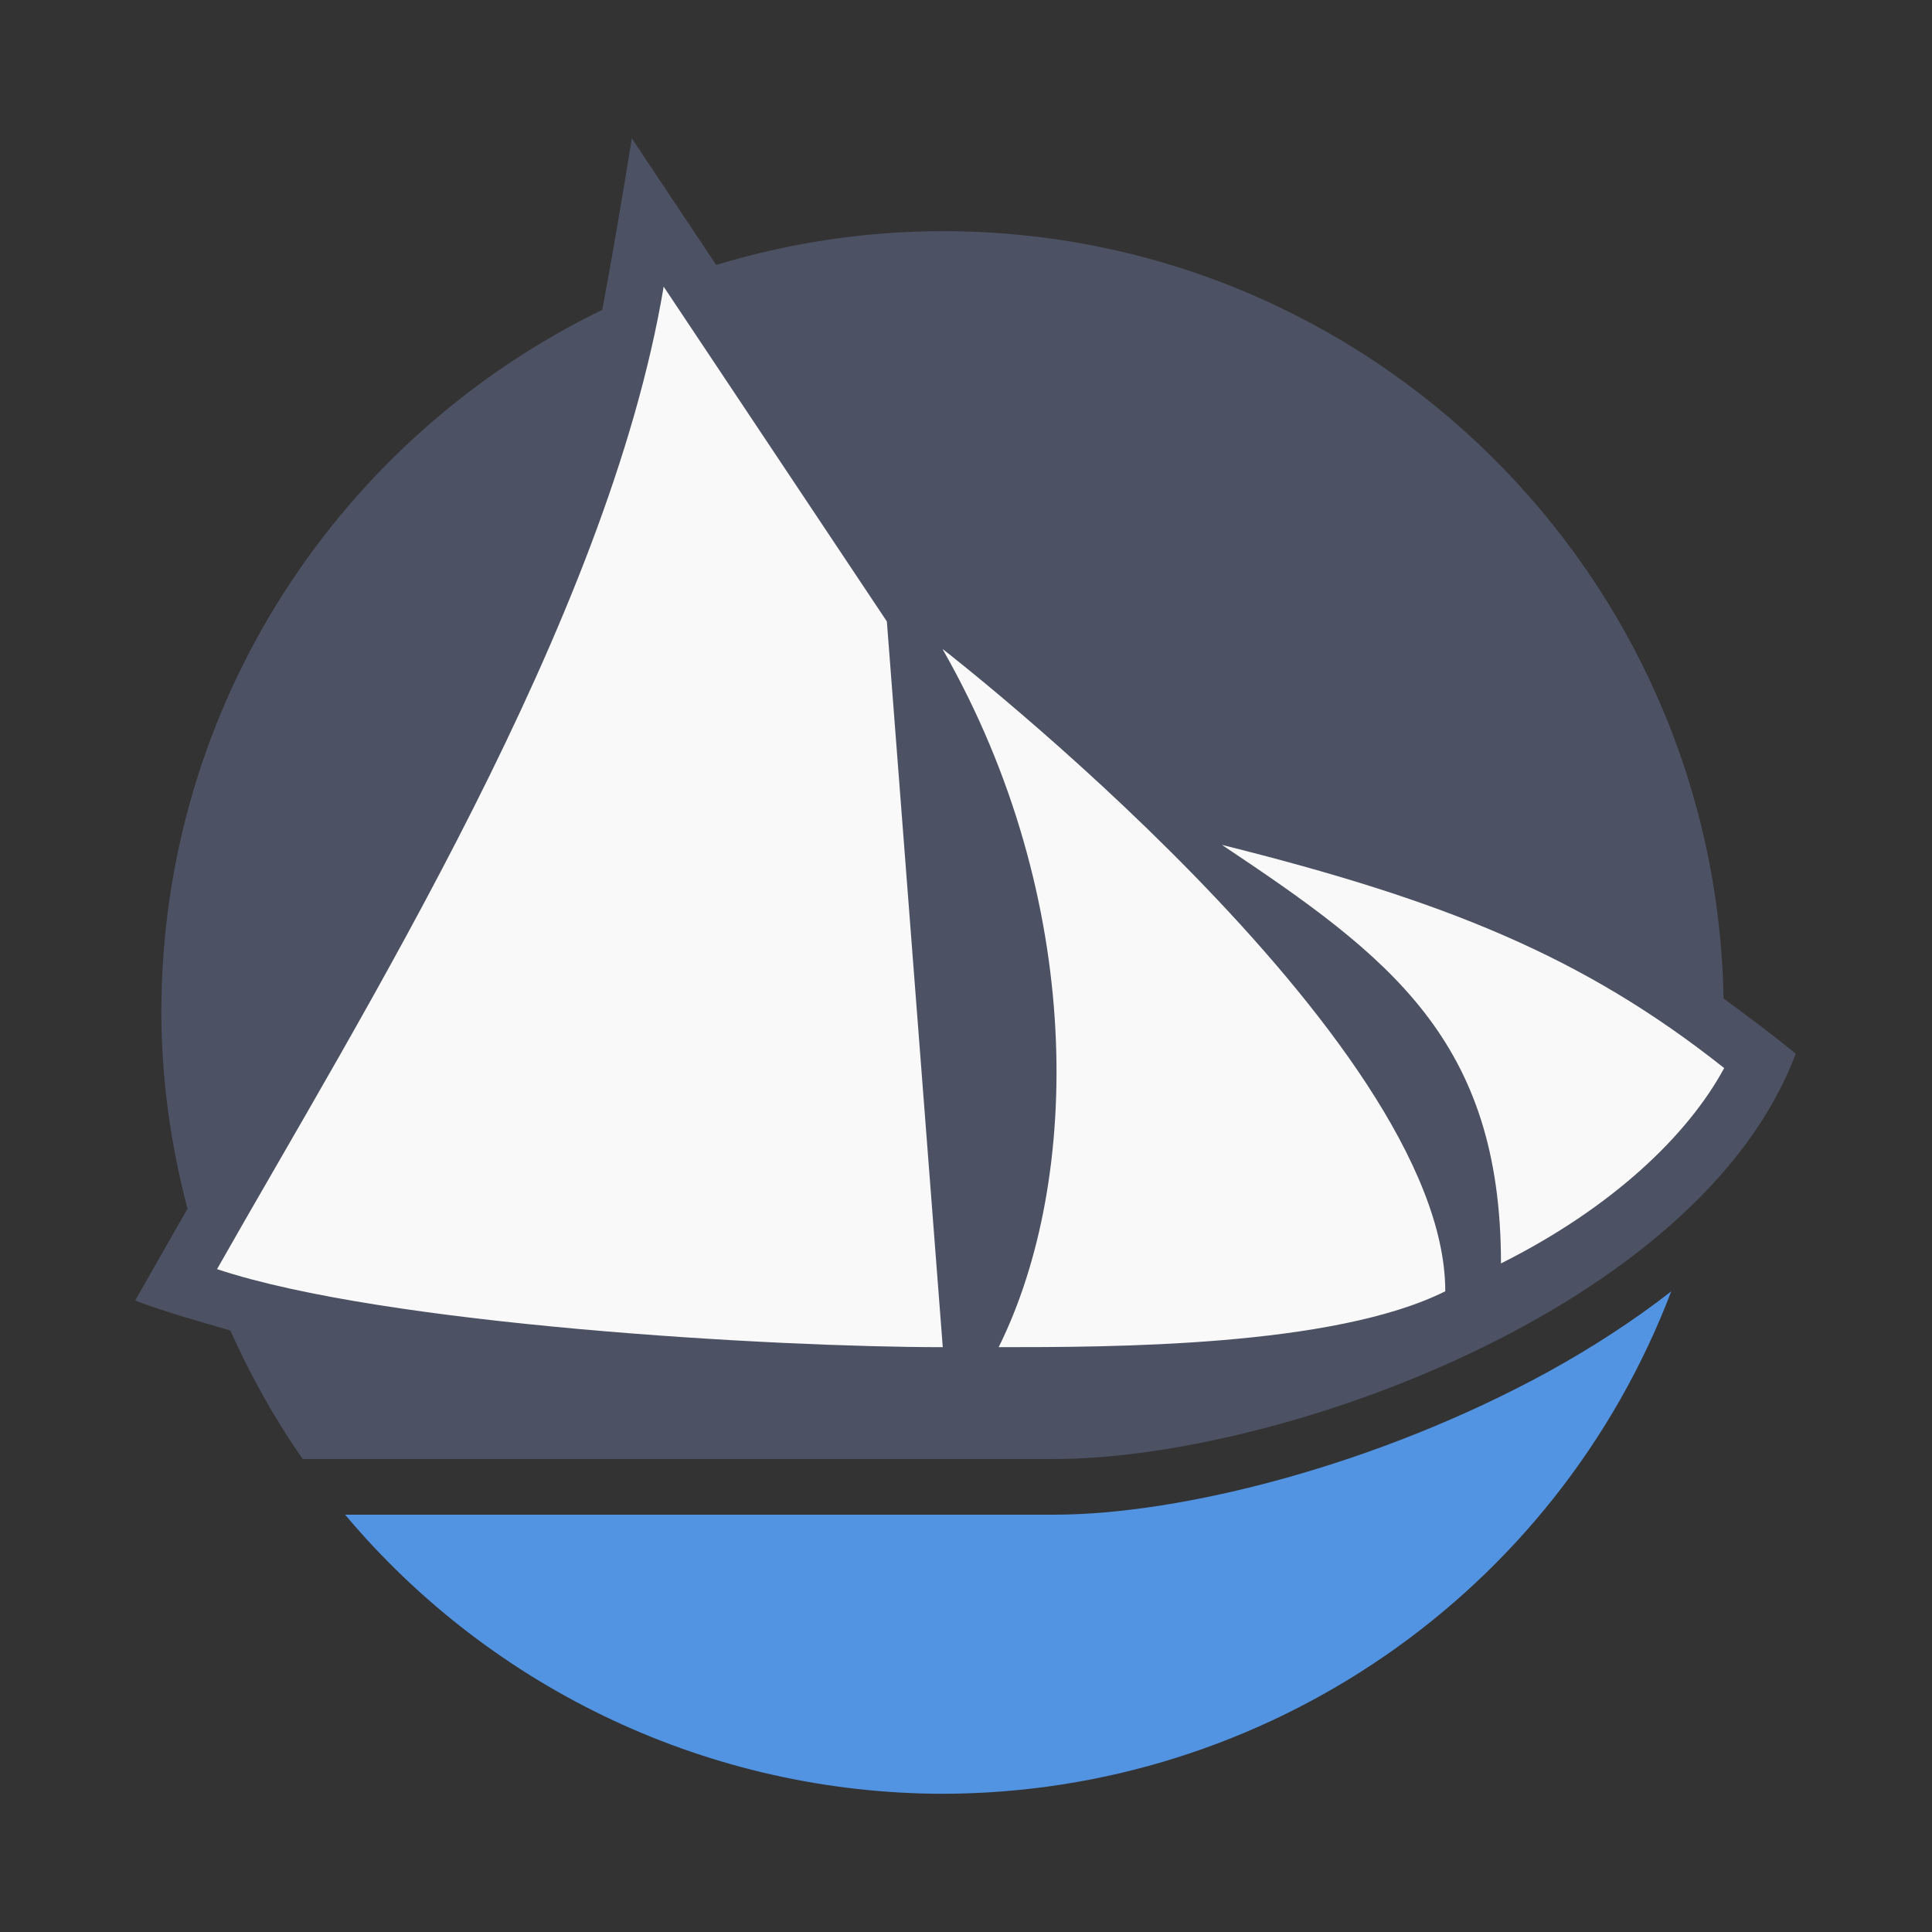 <?xml version="1.0" encoding="UTF-8" standalone="no"?>
<svg
   xmlns:dc="http://purl.org/dc/elements/1.1/"
   xmlns:cc="http://creativecommons.org/ns#"
   xmlns:rdf="http://www.w3.org/1999/02/22-rdf-syntax-ns#"
   xmlns:svg="http://www.w3.org/2000/svg"
   xmlns="http://www.w3.org/2000/svg"
   xmlns:sodipodi="http://sodipodi.sourceforge.net/DTD/sodipodi-0.dtd"
   xmlns:inkscape="http://www.inkscape.org/namespaces/inkscape"
   width="64"
   height="64"
   version="1.1"
   viewBox="0 0 16.933 16.933"
   id="svg21"
   sodipodi:docname="distributor-logo-solus.svg"
   inkscape:version="1.0.1 (3bc2e813f5, 2020-09-07)">
  <rect x="0" y="0" width="16.933" height="16.933" fill="#333333" stroke="none"/>
  <sodipodi:namedview
     pagecolor="#ffffff"
     bordercolor="#666666"
     borderopacity="1"
     objecttolerance="10"
     gridtolerance="10"
     guidetolerance="10"
     inkscape:pageopacity="0"
     inkscape:pageshadow="2"
     inkscape:window-width="1920"
     inkscape:window-height="932"
     id="namedview23"
     showgrid="false"
     inkscape:zoom="2"
     inkscape:cx="-57.968888"
     inkscape:cy="22.941702"
     inkscape:window-x="0"
     inkscape:window-y="36"
     inkscape:window-maximized="1"
     inkscape:current-layer="svg21"
     inkscape:document-rotation="0" />
  <defs
     id="defs7">
    <linearGradient
       id="b"
       x1="45"
       x2="45"
       y1="58"
       y2="14"
       gradientUnits="userSpaceOnUse"
       gradientTransform="matrix(0.287,0,0,0.287,16.779,-0.95)">
      <stop
         offset="0"
         id="stop2" />
      <stop
         stop-opacity="0"
         offset="1"
         id="stop4" />
    </linearGradient>
    <linearGradient
       id="a"
       x1="-6.147"
       x2="-6.147"
       y1="-137.82"
       y2="-100.78"
       gradientTransform="matrix(0.53,0,0,0.53,11.509,71.862)"
       gradientUnits="userSpaceOnUse">
      <stop
         stop-color="#32b4ff"
         offset="0"
         id="stop850" />
      <stop
         stop-color="#3287ff"
         offset="1"
         id="stop852" />
    </linearGradient>
    <linearGradient
       id="b-3"
       x1="399.57"
       x2="399.57"
       y1="545.8"
       y2="517.8"
       gradientTransform="matrix(0.567,0,0,0.567,-239.324,-299.72)"
       gradientUnits="userSpaceOnUse">
      <stop
         stop-color="#3889e9"
         offset="0"
         id="stop968" />
      <stop
         stop-color="#5ea5fb"
         offset="1"
         id="stop970" />
    </linearGradient>
    <linearGradient
       id="linearGradient1001"
       x1="32.431"
       x2="32.431"
       y1="61.873"
       y2="1.669"
       gradientTransform="matrix(0.265,0,0,0.265,-51.105,-6.57)"
       gradientUnits="userSpaceOnUse">
      <stop
         stop-color="#1d2123"
         offset="0"
         id="stop973" />
      <stop
         stop-color="#33393e"
         offset="1"
         id="stop975" />
    </linearGradient>
    <linearGradient
       id="linearGradient3764"
       x1="1"
       x2="47"
       gradientUnits="userSpaceOnUse"
       gradientTransform="rotate(-90,24,24)">
      <stop
         style="stop-color:#d3e1f1;stop-opacity:1"
         id="stop863" />
      <stop
         offset="1"
         style="stop-color:#e2ebf6;stop-opacity:1"
         id="stop865" />
    </linearGradient>
  </defs>
  <circle
     cx="-330.377"
     cy="-328.51"
     r="0"
     fill="#5e4aa6"
     stroke-width="0.265"
     id="circle857" />
  <circle
     cx="-39.461"
     cy="6.312"
     r="0"
     fill="#5e4aa6"
     fill-rule="evenodd"
     stroke-width="0.265"
     id="circle859" />
  <g
     transform="translate(-20.684,-6.57)"
     fill="#5e4aa6"
     stroke-width="0.265"
     id="g1002">
    <circle
       cx="-330.35"
       cy="-328.37"
       r="0"
       image-rendering="optimizeSpeed"
       id="circle980" />
    <circle
       cx="-330.35"
       cy="-328.38"
       r="0"
       image-rendering="optimizeSpeed"
       id="circle982" />
    <circle
       cx="-330.35"
       cy="-328.38"
       r="0"
       image-rendering="optimizeSpeed"
       id="circle984" />
    <circle
       cx="-352.63"
       cy="-336.84"
       r="0"
       image-rendering="optimizeSpeed"
       id="circle986" />
    <circle
       cx="-330.35"
       cy="-328.37"
       r="0"
       image-rendering="optimizeSpeed"
       id="circle988" />
    <circle
       cx="-305.84"
       cy="-328.27"
       r="0"
       image-rendering="optimizeSpeed"
       id="circle990" />
    <circle
       cx="-305.84"
       cy="-328.28"
       r="0"
       image-rendering="optimizeSpeed"
       id="circle992" />
    <circle
       cx="-305.84"
       cy="-328.28"
       r="0"
       image-rendering="optimizeSpeed"
       id="circle994" />
    <circle
       cx="-328.12"
       cy="-336.74"
       r="0"
       image-rendering="optimizeSpeed"
       id="circle996" />
    <circle
       cx="-305.84"
       cy="-328.27"
       r="0"
       image-rendering="optimizeSpeed"
       id="circle998" />
    <circle
       cx="-305.03"
       cy="-328.69"
       r="0"
       id="circle1000" />
  </g>
  <circle
     cx="-12.215"
     cy="1.776"
     r="0"
     fill="url(#b-3)"
     stroke-width="0.416"
     id="circle1010"
     style="fill:url(#b-3)" />
  <g
     id="g996"
     transform="matrix(1.849,0,0,1.849,79.111,2.333)">
    <path
       d="m -34.862,4.858 c -0.181,0.141 -0.379,0.269 -0.584,0.382 -0.805,0.441 -1.738,0.678 -2.343,0.678 h -3.361 c 0.703,0.837 1.739,1.321 2.832,1.323 1.534,-0.002 2.909,-0.949 3.455,-2.384"
       style="fill:#5294e2;fill-opacity:1;stroke:none;stroke-width:0.265"
       id="path987" />
    <path
       d="m -39.791,-0.606 c -0.043,0.267 -0.092,0.558 -0.14,0.813 -1.236,0.6 -2.09,1.863 -2.09,3.33 5.29e-4,0.316 0.044,0.628 0.124,0.931 -0.084,0.145 -0.163,0.287 -0.248,0.435 0.146,0.056 0.309,0.1 0.451,0.142 0.095,0.212 0.208,0.416 0.343,0.609 h 3.564 c 1.058,0 3.059,-0.711 3.513,-1.921 -0.11,-0.091 -0.238,-0.185 -0.342,-0.262 -0.036,-2.014 -1.677,-3.637 -3.7,-3.637 -0.374,0 -0.734,0.057 -1.075,0.16 z"
       style="fill:#4c5263;fill-opacity:1;stroke:none;stroke-width:0.265"
       id="path989" />
    <path
       d="m -39.64,0.097 c -0.265,1.587 -1.435,3.453 -2.117,4.657 0.794,0.265 2.646,0.37 3.44,0.37 -0.018,-0.232 -0.265,-3.44 -0.265,-3.44 z m 1.323,1.72 c 0.676,1.184 0.659,2.513 0.265,3.307 0.529,0 1.587,0 2.117,-0.265 0,-1.199 -2.381,-3.043 -2.381,-3.043 z m 1.323,0.926 c 0.794,0.529 1.323,0.926 1.323,1.984 0.529,-0.265 0.886,-0.608 1.058,-0.926 -0.667,-0.529 -1.323,-0.794 -2.381,-1.058 z"
       style="fill:#f9f9f9;fill-opacity:1;fill-rule:evenodd;stroke:none;stroke-width:0.265"
       id="path991" />
  </g>
</svg>
